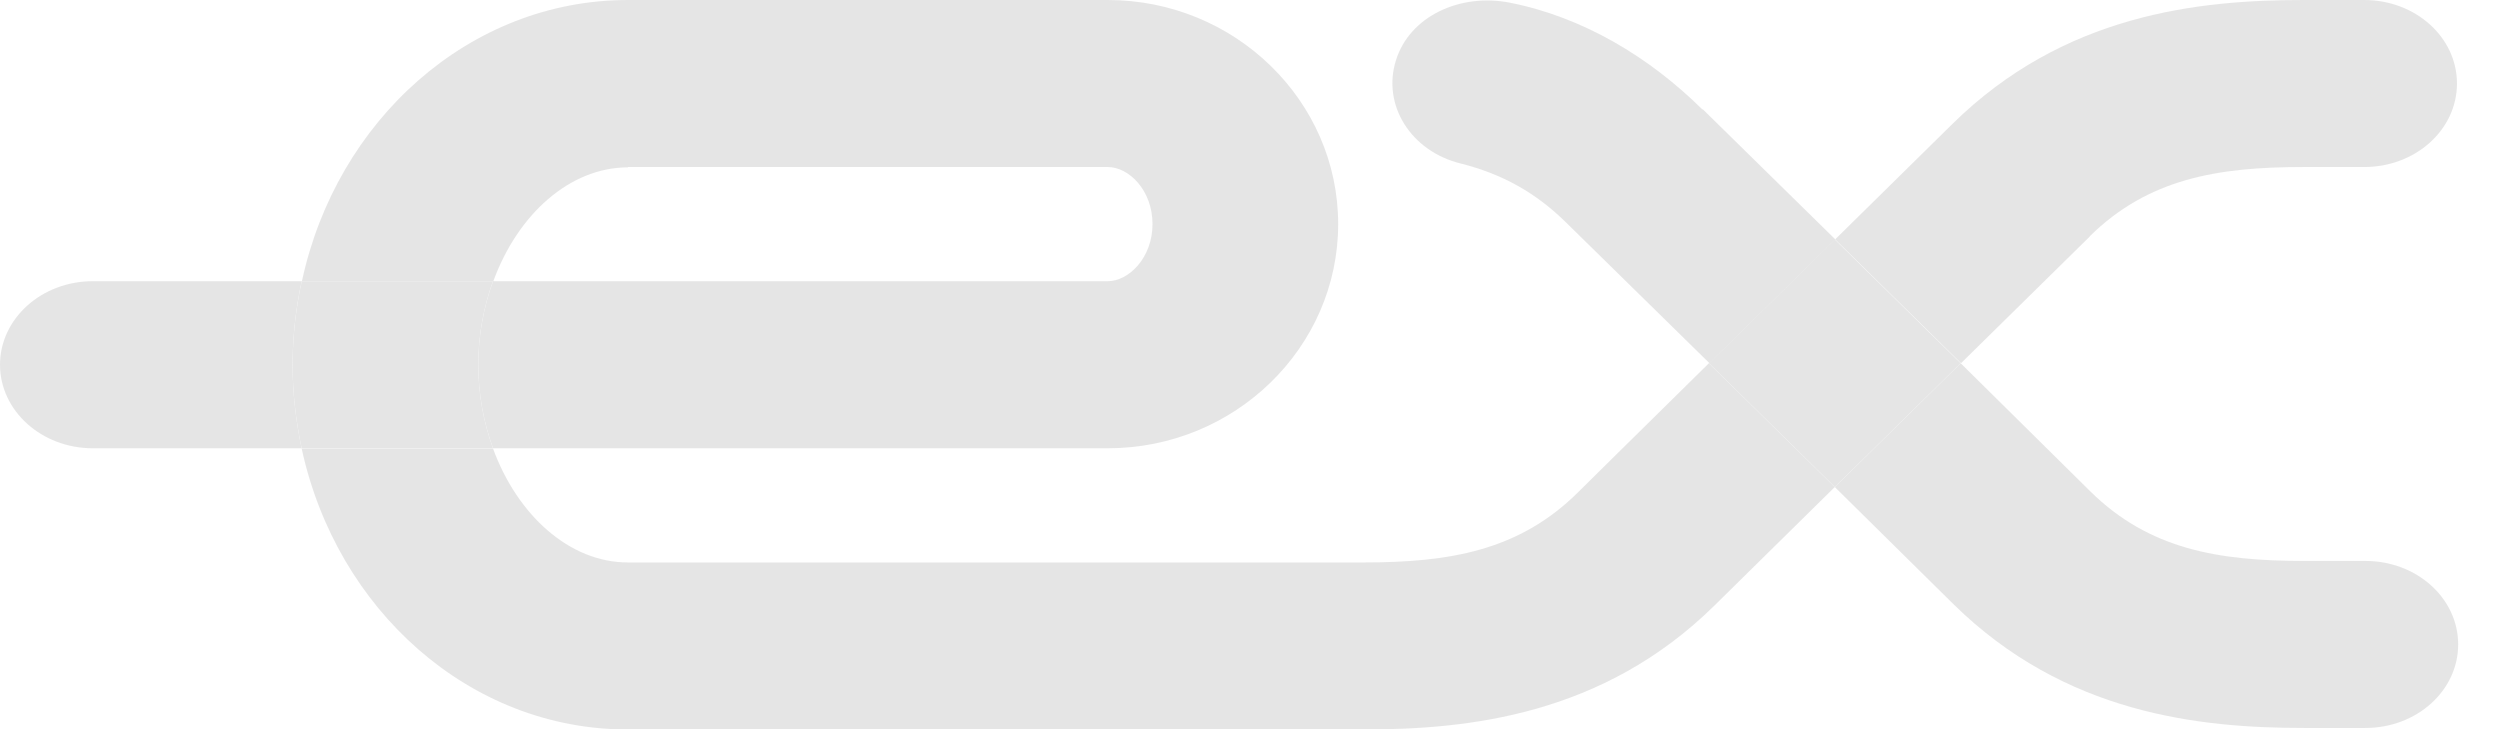 <svg width="48" height="14" viewBox="0 0 48 14" fill="none" xmlns="http://www.w3.org/2000/svg">
<g opacity="0.5" clip-path="url(#clip0_6_10)">
<path d="M30.284 9.466C29.159 10.573 27.833 10.799 26.183 10.799H12.056C10.931 10.799 9.933 9.887 9.466 8.612H5.792C6.461 11.704 9.01 14.006 12.05 14.006H26.183C28.19 14.006 30.775 13.735 32.915 11.629L35.228 9.351L32.811 6.974C31.432 8.33 30.284 9.466 30.284 9.466V9.466Z" fill="#CCCCCC"/>
<path d="M12.056 3.207H21.268C21.678 3.207 22.128 3.657 22.128 4.303C22.128 4.949 21.672 5.399 21.268 5.399H9.466C9.287 5.89 9.183 6.432 9.183 7.003C9.183 7.574 9.287 8.116 9.466 8.607H21.268C23.708 8.607 25.693 6.674 25.693 4.303C25.693 1.932 23.708 0 21.268 0H12.056C9.016 0 6.461 2.307 5.797 5.399H9.472C9.939 4.119 10.937 3.213 12.062 3.213L12.056 3.207Z" fill="#CCCCCC"/>
<path d="M9.183 7.003C9.183 6.432 9.287 5.89 9.466 5.399H5.792C5.682 5.918 5.618 6.449 5.618 7.003C5.618 7.557 5.682 8.093 5.792 8.607H9.466C9.287 8.116 9.183 7.574 9.183 7.003Z" fill="#CCCCCC"/>
<path d="M5.792 5.399H1.782C0.796 5.399 0 6.12 0 7.003C0 7.885 0.796 8.607 1.782 8.607H5.792C5.682 8.087 5.618 7.557 5.618 7.003C5.618 6.449 5.682 5.913 5.792 5.399Z" fill="#CCCCCC"/>
<path d="M40.12 4.54C41.244 3.432 42.571 3.207 44.221 3.207H45.392C46.378 3.207 47.174 2.492 47.174 1.604C47.174 0.715 46.378 0 45.392 0H44.221C42.208 0 39.629 0.271 37.489 2.377C37.489 2.377 36.485 3.363 35.234 4.597L37.651 6.974L40.125 4.54H40.12Z" fill="#CCCCCC"/>
<path d="M32.684 2.1C31.669 1.096 30.394 0.329 28.992 0.052C28.035 -0.138 27.06 0.312 26.8 1.165C26.535 2.019 27.089 2.902 28.04 3.138C28.842 3.34 29.483 3.698 30.059 4.263L32.822 6.974C33.607 6.201 34.472 5.353 35.239 4.597L32.696 2.1H32.684Z" fill="#CCCCCC"/>
<path d="M45.415 10.77H44.238C42.588 10.77 41.262 10.545 40.137 9.437L37.645 6.974L35.228 9.351L37.506 11.6C39.647 13.706 42.225 13.977 44.238 13.977H45.415C46.401 13.977 47.197 13.262 47.197 12.373C47.197 11.485 46.401 10.77 45.415 10.77Z" fill="#CCCCCC"/>
<path d="M35.228 4.597C34.461 5.353 33.601 6.201 32.811 6.974L35.228 9.351L37.645 6.974L35.228 4.597V4.597Z" fill="#CCCCCC"/>
</g>
<defs>
<clipPath id="clip0_6_10">
<rect width="47.197" height="14" fill="white"/>
</clipPath>
</defs>
</svg>
